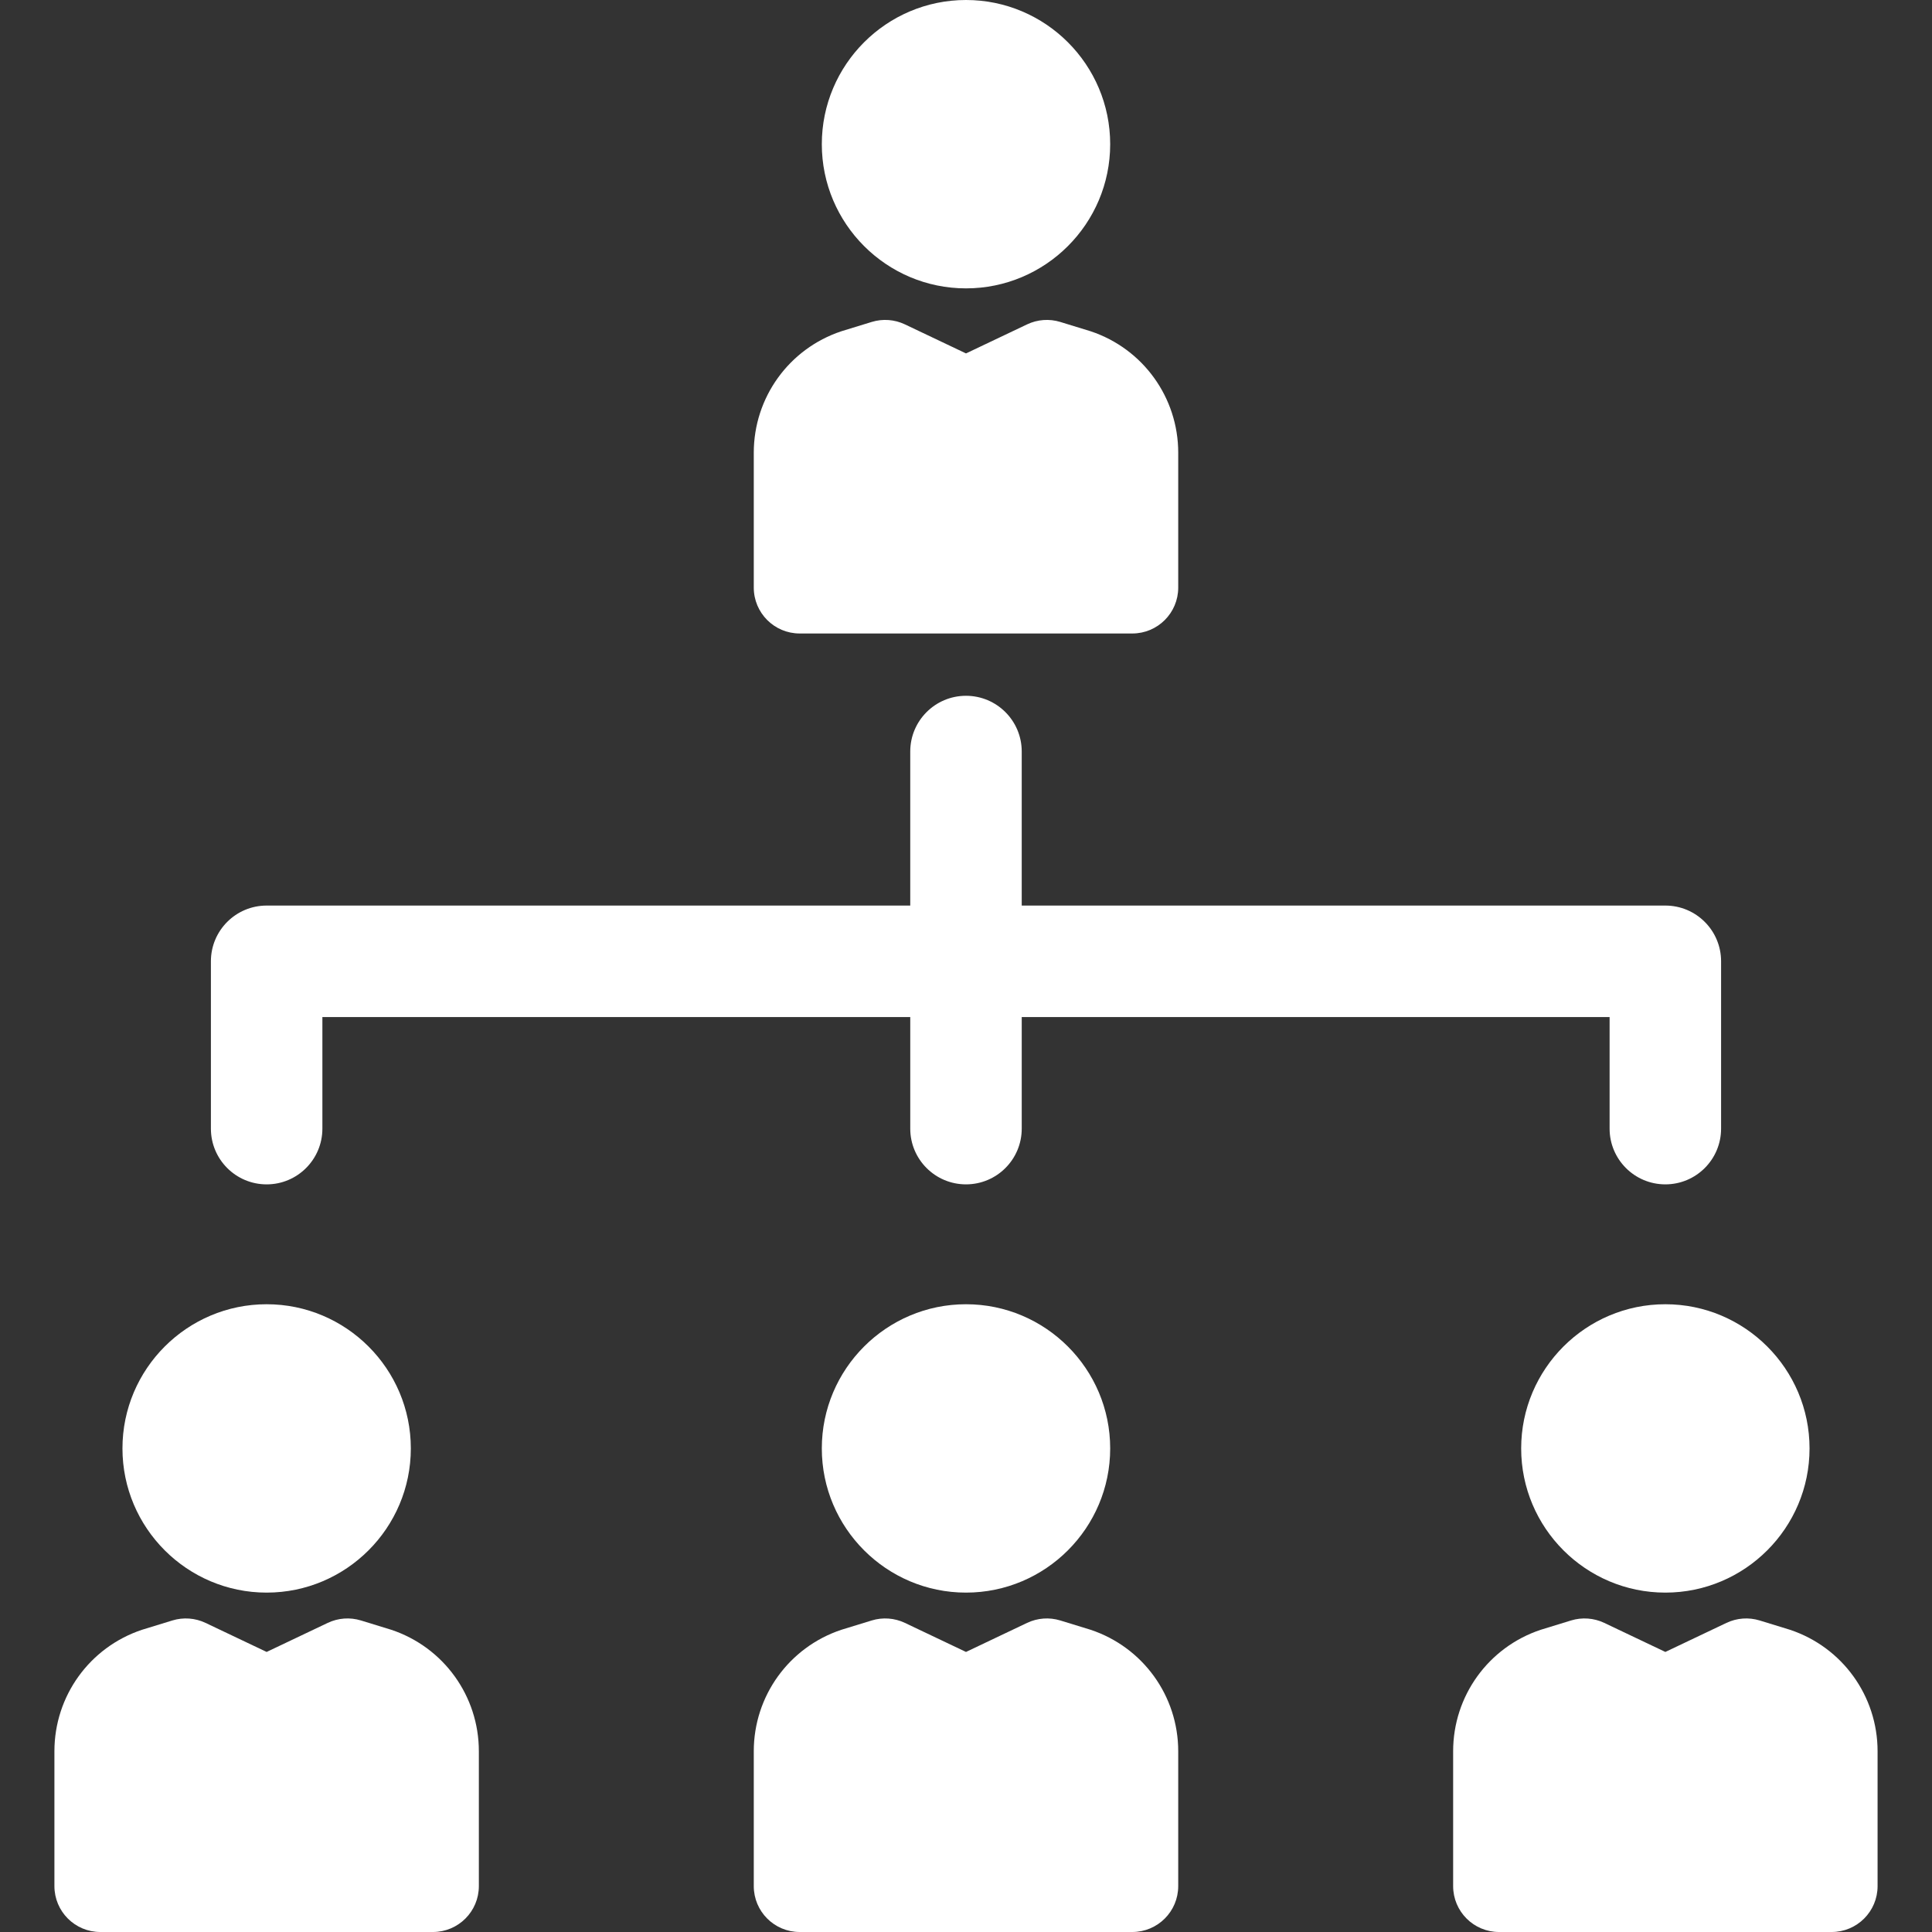 <?xml version="1.0" encoding="iso-8859-1"?>
<!DOCTYPE svg PUBLIC "-//W3C//DTD SVG 1.1//EN" "http://www.w3.org/Graphics/SVG/1.1/DTD/svg11.dtd">
<svg xmlns="http://www.w3.org/2000/svg" xmlns:xlink="http://www.w3.org/1999/xlink" version="1.1" viewBox="0 0 297 297" enable-background="new 0 0 297 297" width="512px" height="512px">
  <rect x="0" y="0" width="297" height="297" fill="#333333" stroke="none"/>
  <g>
    <path d="m167.666,250.543c-0.053-0.018-4.671-1.435-4.671-1.435-1.687-0.518-3.507-0.385-5.101,0.372l-9.394,4.467-9.394-4.467c-1.594-0.757-3.414-0.889-5.101-0.372 0,0-4.617,1.418-4.671,1.435-8.051,2.683-13.459,10.186-13.459,18.671v20.729c0,3.898 3.159,7.057 7.057,7.057h51.135c3.898,0 7.057-3.159 7.057-7.057v-20.729c0-8.485-5.408-15.988-13.458-18.671z" fill="#FFFFFF"/>
    <path d="m126.335,222.662c0,12.222 9.943,22.165 22.165,22.165s22.165-9.943 22.165-22.165-9.943-22.165-22.165-22.165-22.165,9.943-22.165,22.165z" fill="#FFFFFF"/>
    <path d="m122.933,97.384h51.135c3.898,0 7.057-3.159 7.057-7.057v-20.729c0-8.485-5.408-15.988-13.459-18.671-0.053-0.018-4.671-1.435-4.671-1.435-1.687-0.519-3.507-0.386-5.101,0.372l-9.394,4.466-9.394-4.467c-1.594-0.757-3.414-0.89-5.101-0.372 0,0-4.617,1.418-4.671,1.435-8.051,2.683-13.459,10.186-13.459,18.671v20.729c0.001,3.899 3.16,7.058 7.058,7.058z" fill="#FFFFFF"/>
    <path d="M148.5,44.33c12.222,0,22.165-9.943,22.165-22.165S160.722,0,148.5,0s-22.165,9.943-22.165,22.165   S136.278,44.33,148.5,44.33z" fill="#FFFFFF"/>
    <path d="m60.156,250.543c-0.053-0.018-4.672-1.436-4.672-1.436-1.687-0.516-3.507-0.385-5.101,0.374l-9.393,4.466-9.394-4.467c-1.594-0.757-3.413-0.889-5.101-0.372 0,0-4.617,1.418-4.671,1.435-8.051,2.683-13.459,10.186-13.459,18.671v20.729c0,3.898 3.159,7.057 7.057,7.057h51.134c3.898,0 7.057-3.159 7.057-7.057v-20.729c0.001-8.485-5.408-15.989-13.457-18.671z" fill="#FFFFFF"/>
    <path d="m40.99,244.827c12.222,0 22.165-9.943 22.165-22.165s-9.943-22.165-22.165-22.165-22.165,9.943-22.165,22.165 9.943,22.165 22.165,22.165z" fill="#FFFFFF"/>
    <path d="m275.176,250.543c-0.053-0.018-4.671-1.435-4.671-1.435-1.688-0.518-3.507-0.385-5.101,0.372l-9.394,4.467-9.393-4.466c-1.594-0.758-3.414-0.889-5.101-0.374 0,0-4.618,1.419-4.672,1.436-8.05,2.682-13.458,10.186-13.458,18.671v20.729c0,3.898 3.159,7.057 7.057,7.057h51.134c3.898,0 7.057-3.159 7.057-7.057v-20.729c0-8.485-5.408-15.988-13.458-18.671z" fill="#FFFFFF"/>
    <path d="m233.845,222.662c0,12.222 9.943,22.165 22.165,22.165 12.222,0 22.165-9.943 22.165-22.165s-9.943-22.165-22.165-22.165c-12.222,0-22.165,9.943-22.165,22.165z" fill="#FFFFFF"/>
    <path d="m40.99,182.07c4.733,0 8.569-3.837 8.569-8.569v-17.152h90.371v17.151c0,4.733 3.837,8.569 8.569,8.569s8.569-3.837 8.569-8.569v-17.152h90.371v17.152c0,4.733 3.837,8.569 8.569,8.569 4.733,0 8.569-3.837 8.569-8.569v-25.721c0-4.733-3.837-8.569-8.569-8.569h-98.941v-23.679c0-4.733-3.837-8.569-8.569-8.569s-8.569,3.837-8.569,8.569v23.679h-98.939c-4.733,0-8.569,3.837-8.569,8.569v25.721c0,4.733 3.836,8.57 8.569,8.57z" fill="#FFFFFF"/>
  </g>
</svg>
